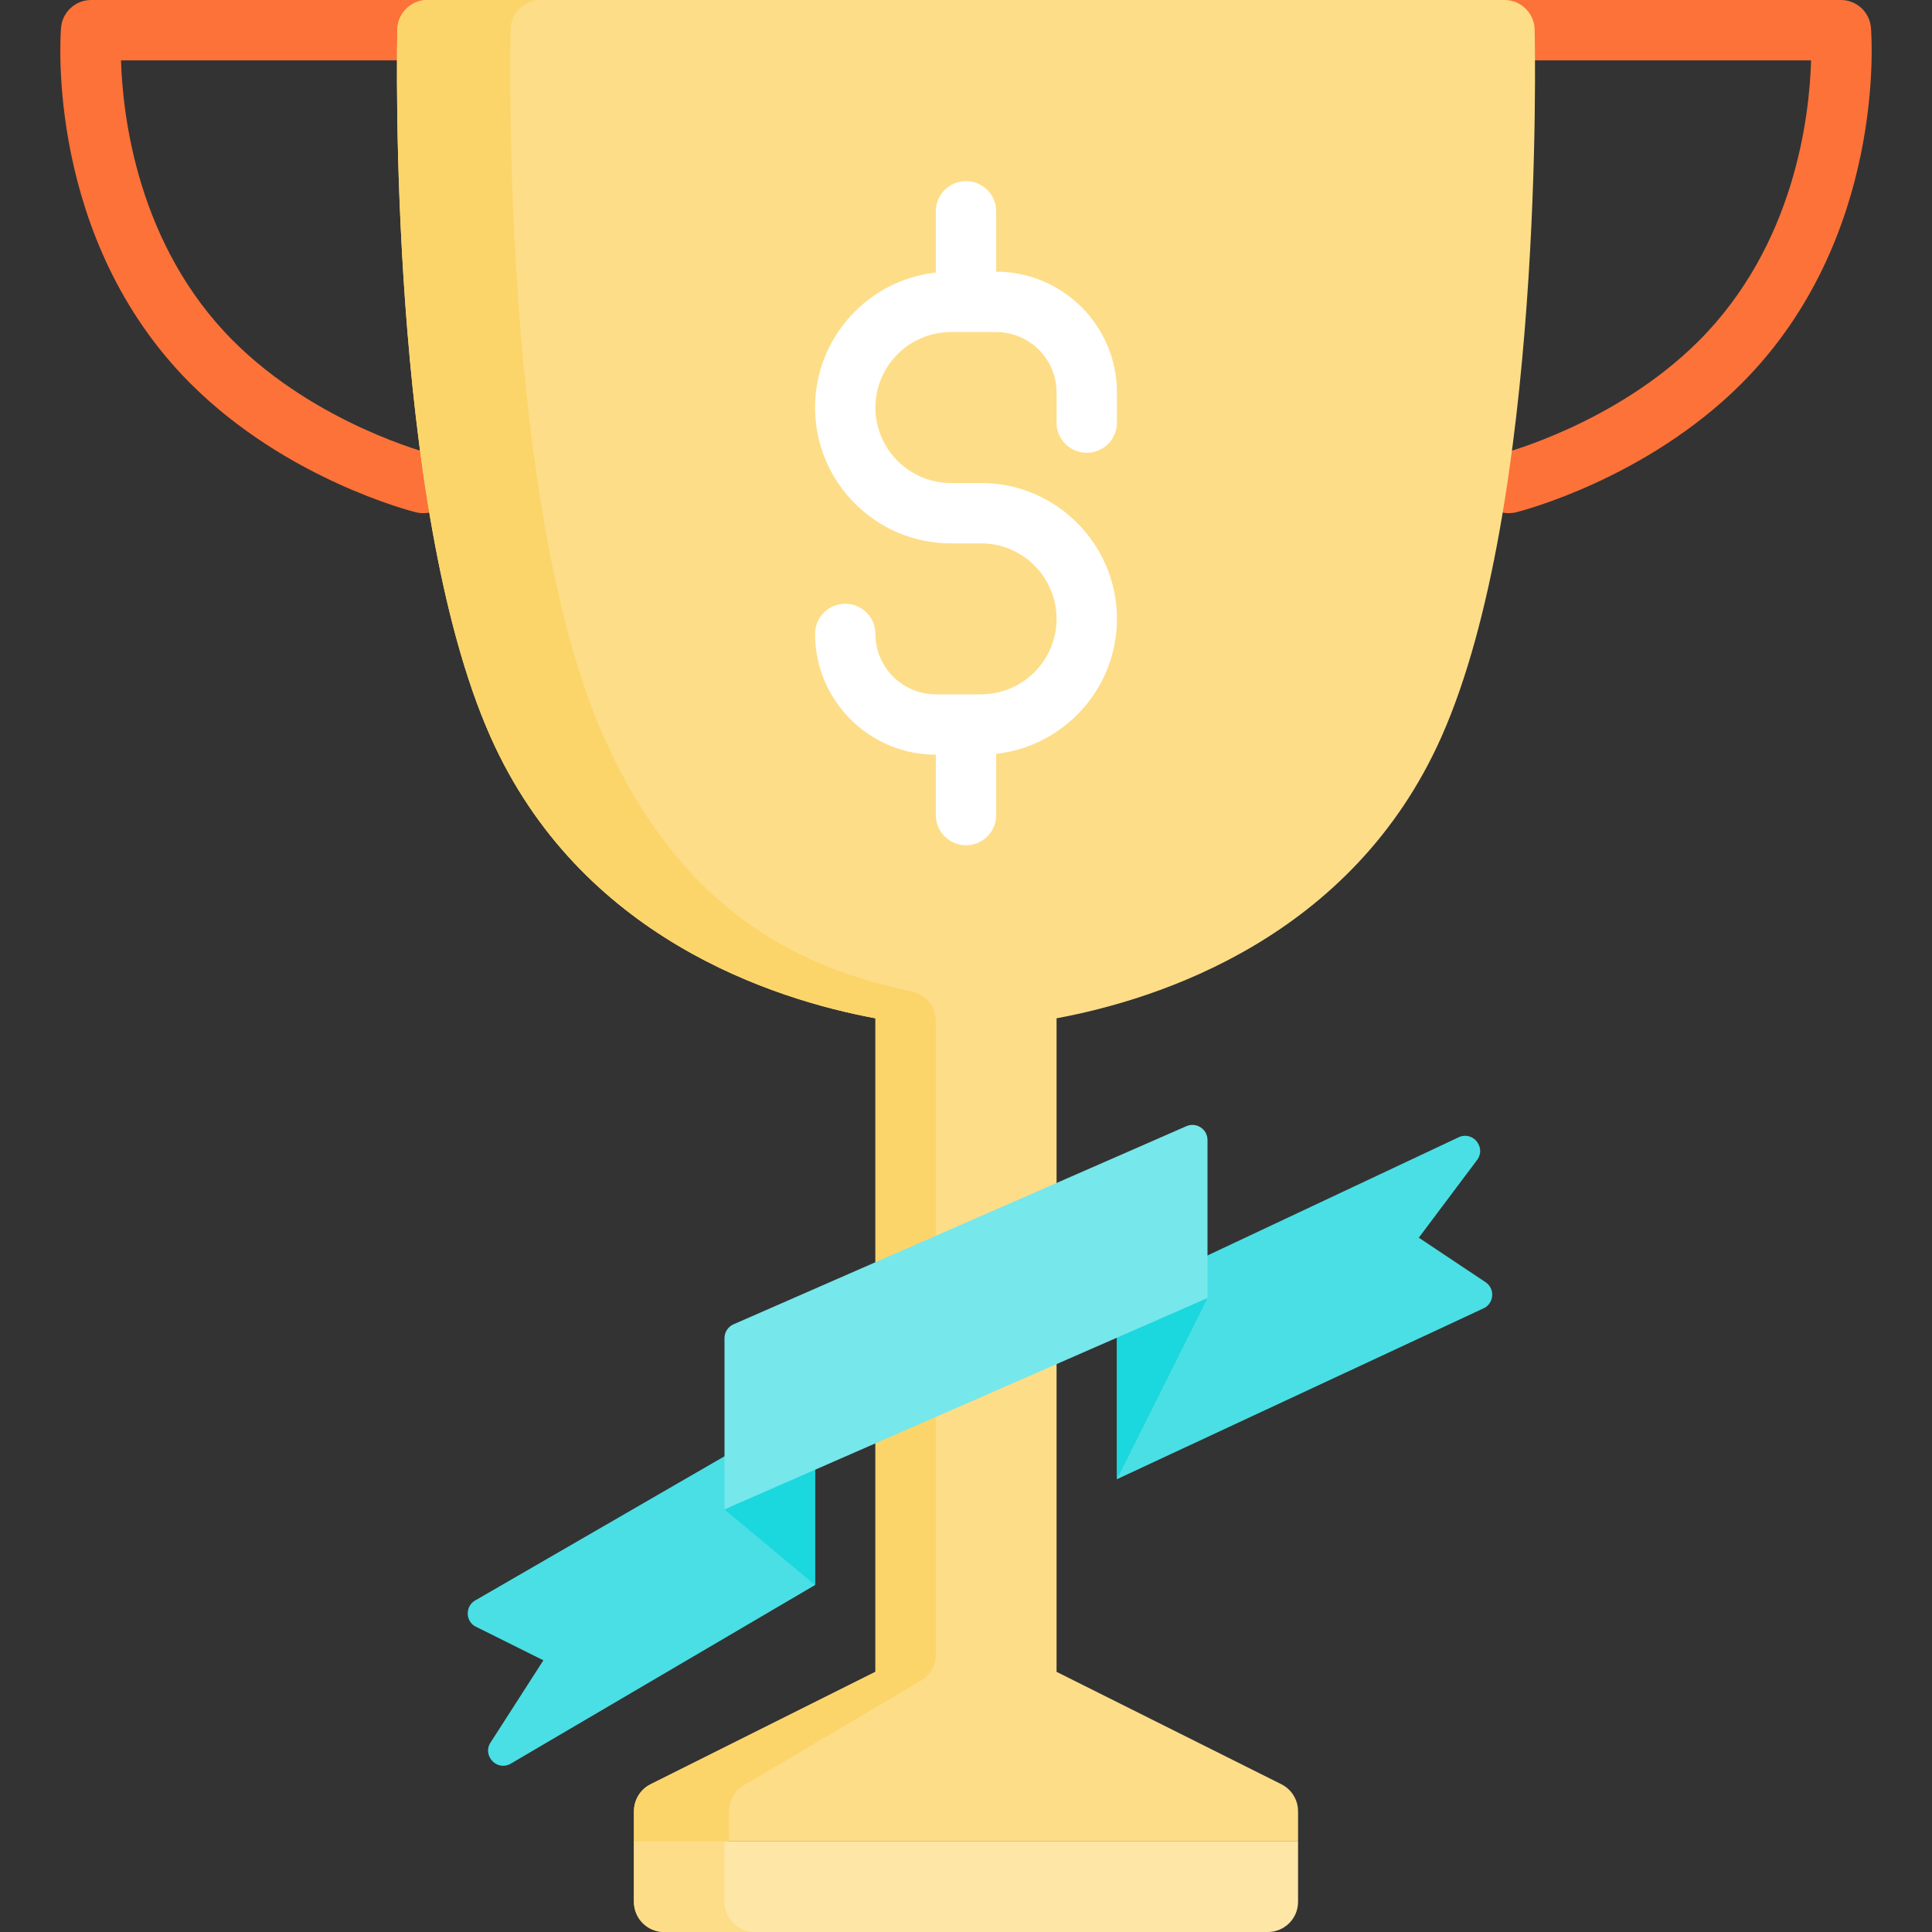 <?xml version="1.0" encoding="iso-8859-1"?>
<!-- Generator: Adobe Illustrator 19.0.0, SVG Export Plug-In . SVG Version: 6.00 Build 0)  -->
<svg version="1.1" id="Capa_1" xmlns="http://www.w3.org/2000/svg" xmlns:xlink="http://www.w3.org/1999/xlink" x="0px" y="0px"
	 viewBox="0 0 512 512" style="enable-background:new 0 0 512 512;" xml:space="preserve">
<rect x="0" y="0" width="512" height="512" fill="#333333" stroke="none"/>
<g>
	<path style="fill:#FD7239;" d="M399.844,136.002c-3.585,0-6.847-2.426-7.755-6.062c-1.072-4.287,1.534-8.63,5.82-9.702
		c0.289-0.073,30.229-7.841,52.283-29.896C475.634,64.901,479.54,30.792,479.957,16h-80.107c-4.418,0-8-3.582-8-8s3.582-8,8-8h88
		c4.166,0,7.635,3.198,7.974,7.35c0.185,2.265,4.08,55.909-34.316,94.307c-25.276,25.276-58.322,33.756-59.717,34.104
		C401.138,135.924,400.485,136.002,399.844,136.002z"/>
	<path style="fill:#FD7239;" d="M112.156,136.002c-0.642,0-1.294-0.078-1.945-0.241c-1.394-0.349-34.44-8.828-59.716-34.104
		C12.096,63.259,15.992,9.615,16.177,7.35C16.516,3.197,19.985,0,24.151,0h88c4.418,0,8,3.582,8,8s-3.582,8-8,8H32.065
		c0.453,14.819,4.417,49.018,29.742,74.343c22.055,22.055,51.995,29.823,52.295,29.898c4.279,1.083,6.877,5.428,5.801,9.708
		C118.991,133.58,115.735,136.001,112.156,136.002z"/>
	<path style="fill:#FDDD88;" d="M406.698,7.819C406.599,3.473,403.048,0,398.7,0H113.3c-4.348,0-7.9,3.473-7.998,7.819
		c-0.116,5.125-2.521,126.211,24.688,187.43c23.65,53.214,74.964,69.606,102.011,74.609v173.197l-59.578,29.789
		c-2.755,1.377-4.418,4.178-4.417,7.155H168v8h176v-8h-0.005c0.001-2.977-1.662-5.778-4.417-7.155L280,443.056V269.858
		c27.047-5.004,78.36-21.396,102.011-74.609C409.219,134.031,406.813,12.944,406.698,7.819z"/>
	<path style="fill:#FCD56A;" d="M193.206,480c0-2.977,1.663-5.778,4.417-7.155l46.449-27.466c2.435-1.44,3.928-4.058,3.928-6.886
		V270.571c0-3.761-2.615-7.033-6.293-7.815c-26.31-5.594-59.843-18.312-81.707-67.507c-27.208-61.218-24.803-182.305-24.688-187.43
		C135.41,3.473,138.962,0,143.31,0H113.3c-4.348,0-7.9,3.473-7.998,7.819c-0.116,5.125-2.521,126.211,24.688,187.43
		c23.65,53.214,74.964,69.606,102.011,74.609v173.197l-59.578,29.789c-2.755,1.377-4.418,4.178-4.417,7.155H168v8h25.201v-8H193.206
		z"/>
	<path style="fill:#FDE6A6;" d="M344,488H168v16c0,4.418,3.582,8,8,8h160c4.418,0,8-3.582,8-8V488z"/>
	<path style="fill:#FDDD88;" d="M192,504v-16h-24v16c0,4.418,3.582,8,8,8h24C195.582,512,192,508.418,192,504z"/>
	<path style="fill:#49DFE5;" d="M392.94,346.824L296,392v-48l90.756-42.702c3.754-1.502,7.112,2.879,4.686,6.114L376,328
		l17.673,11.782C396.353,341.569,395.93,345.628,392.94,346.824z"/>
	<polygon style="fill:#1BD7DE;" points="320,344 296,392 296,344 	"/>
	<path style="fill:#49DFE5;" d="M135.155,467.505L216,420.048v-48L126.165,424c-2.747,1.374-2.985,5.202-0.43,6.906L144,440
		l-13.833,21.527C127.634,464.904,131.38,469.392,135.155,467.505z"/>
	<polygon style="fill:#1BD7DE;" points="216,420.048 192,400 216,388.048 	"/>
	<path style="fill:#76E7EB;" d="M320,344l-128,56v-45.384c0-1.589,0.941-3.028,2.397-3.665l120-52.5
		c2.643-1.156,5.603,0.78,5.603,3.665V344z"/>
	<path style="fill:#FFFFFF;" d="M288,120c4.418,0,8-3.582,8-8v-8c0-17.645-14.355-32-32-32V56c0-4.418-3.582-8-8-8
		c-4.418,0-8,3.582-8,8v16.228c-17.974,1.997-32,17.274-32,35.772c0,19.851,16.149,36,36,36h8c11.028,0,20,8.972,20,20
		s-8.972,20-20,20h-12c-8.822,0-16-7.178-16-16c0-4.418-3.582-8-8-8s-8,3.582-8,8c0,17.645,14.355,32,32,32v16c0,4.418,3.582,8,8,8
		c4.418,0,8-3.582,8-8v-16.228c17.974-1.997,32-17.274,32-35.772c0-19.851-16.149-36-36-36h-8c-11.028,0-20-8.972-20-20
		s8.972-20,20-20h12c8.822,0,16,7.178,16,16v8C280,116.418,283.582,120,288,120z"/>
</g>
<g>
</g>
<g>
</g>
<g>
</g>
<g>
</g>
<g>
</g>
<g>
</g>
<g>
</g>
<g>
</g>
<g>
</g>
<g>
</g>
<g>
</g>
<g>
</g>
<g>
</g>
<g>
</g>
<g>
</g>
</svg>
